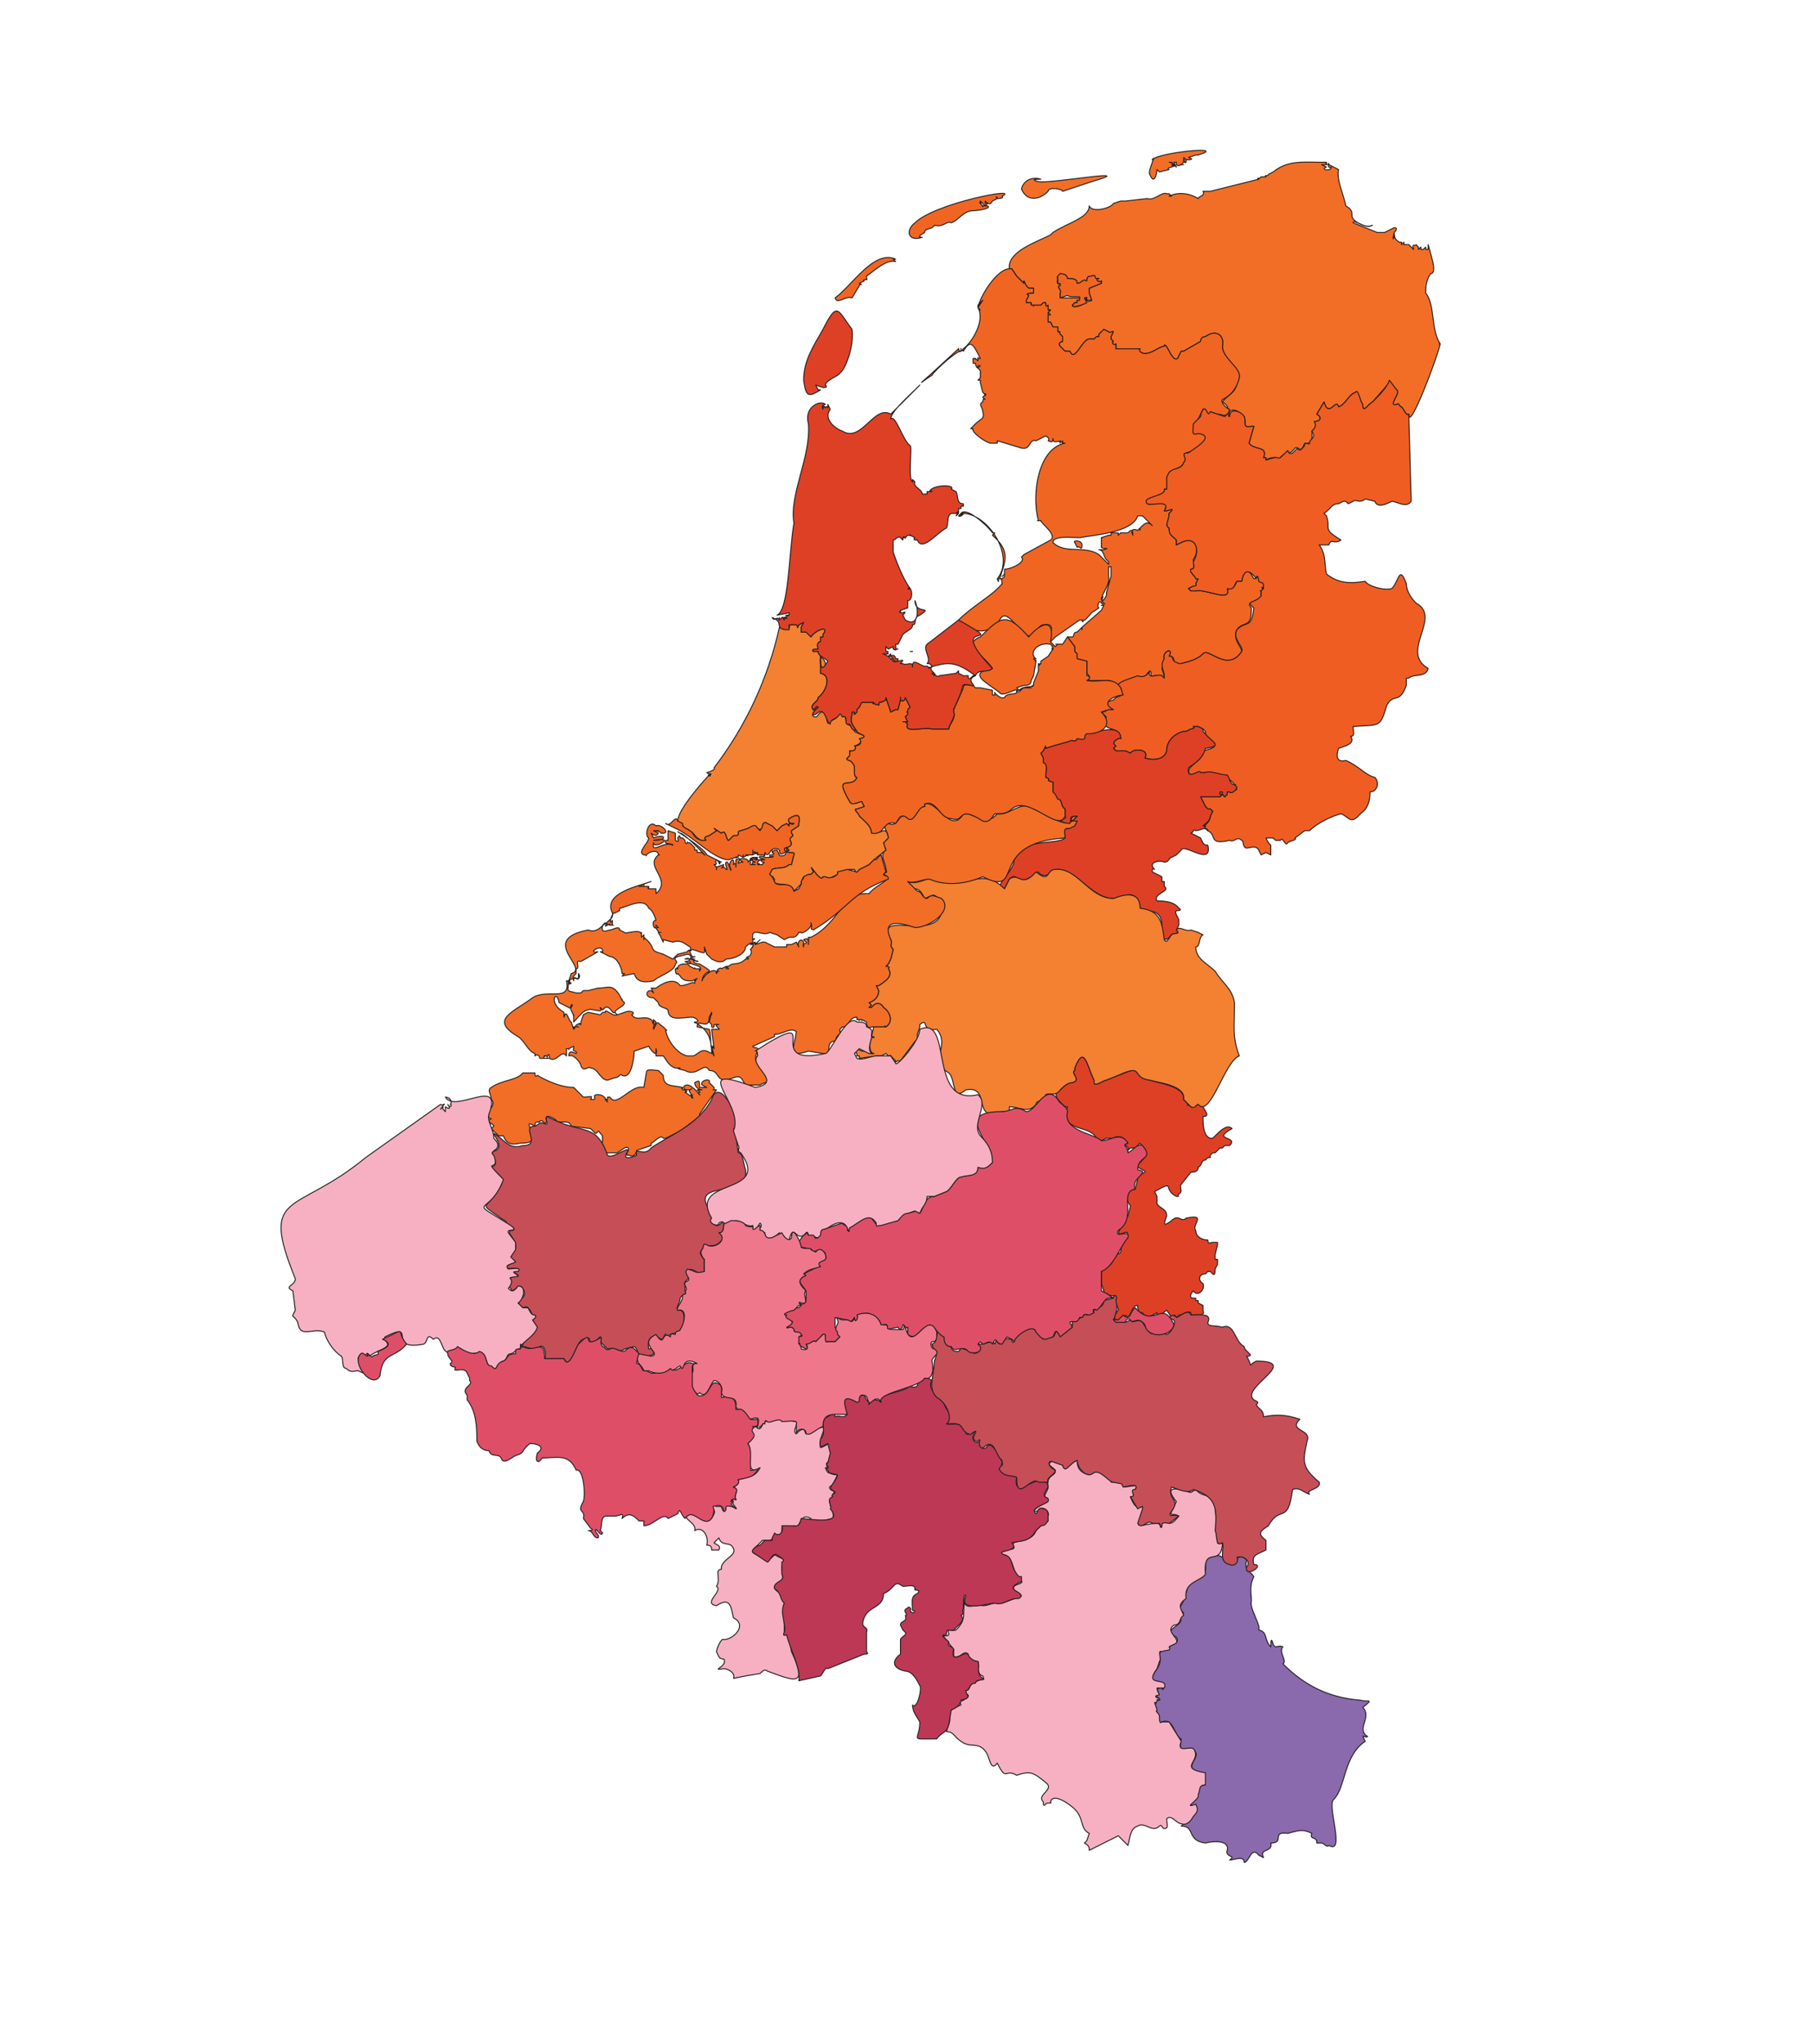 <?xml version="1.0" encoding="UTF-8"?>
<!-- Generated by Pixelmator Pro 3.6.10 -->
<svg width="749" height="844" viewBox="0 0 749 844" xmlns="http://www.w3.org/2000/svg">
    <g id="Landen">
        <g id="NEDERLAND">
            <path id="NL-09" fill="#f26e26" stroke="#231f20" stroke-width="0.4" stroke-linejoin="round" d="M 595 142 C 591 136 593 126 589 121 C 589 119 589 116 591 113 C 594 113 591 105 590 101 L 590 103 L 589 103 L 589 102 L 588 103 L 587 103 L 587 102 L 586 103 L 586 102 L 585 101 C 585 102 583 100 584 103 L 582 101 L 580 101 L 580 100 L 579 101 C 579 100 579 101 579 101 L 579 100 L 578 100 C 577 99 576 99 576 96 C 575 100 576 99 576 96 C 576 96 578 94 576 94 L 572 96 L 569 96 L 559 92 C 559 90 564 95 567 93 C 565 94 563 93 561 92 C 556 89 561 88 556 85 C 555 80 552 74 553 70 L 549 68 C 549 66 548 70 550 69 C 550 71 545 70 548 69 L 546 68 L 548 68 C 549 68 547 67 548 68 L 548 67 L 546 67 C 539 67 532 66 526 71 L 524 72 C 524 73 522 72 523 73 L 522 73 C 522 73 521 73 522 73 L 521 73 L 520 74 C 520 73 520 74 520 74 C 520 73 519 74 520 74 L 508 77 L 500 79 L 497 79 C 498 81 495 81 495 82 C 492 80 487 79 483 81 L 484 81 L 483 80 L 482 80 C 480 79 477 83 474 82 L 465 83 L 463 83 L 460 84 C 459 86 451 88 450 85 C 450 90 441 92 435 96 L 434 97 C 428 100 416 104 417 111 L 418 111 L 420 114 L 423 117 L 423 116 L 424 118 L 425 119 L 427 119 L 427 121 C 427 121 423 121 425 122 L 424 124 L 424 125 L 426 125 L 426 126 L 427 126 C 427 126 427 127 427 126 L 430 126 L 431 125 L 432 125 C 432 126 432 127 433 126 L 433 128 L 434 128 L 433 129 L 434 130 L 433 130 L 433 133 L 434 133 L 435 135 C 435 135 434 135 435 135 L 437 135 L 437 137 C 439 137 437 137 438 138 L 439 139 L 439 141 C 438 141 437 142 438 143 L 440 145 L 442 145 C 444 150 447 140 450 140 L 452 140 L 453 139 L 454 139 L 454 138 L 455 137 L 456 137 L 456 136 L 458 137 C 459 138 461 135 459 139 L 459 140 L 460 141 C 459 141 460 143 461 142 L 461 144 L 471 144 C 470 145 472 146 473 146 C 476 146 479 143 481 143 C 481 141 483 145 483 145 C 484 147 486 150 487 147 L 488 145 L 489 145 L 496 141 C 496 141 496 139 498 139 C 502 136 506 138 505 143 C 505 149 515 153 511 158 C 511 162 506 164 505 166 C 507 167 508 169 507 171 C 508 173 508 171 508 170 C 510 168 513 171 514 172 C 515 174 513 177 517 176 L 518 176 L 516 183 C 518 186 524 184 522 189 L 523 189 L 523 190 C 524 189 529 188 528 190 C 532 185 532 189 535 185 C 537 184 537 188 539 183 L 541 183 L 542 181 L 542 178 C 543 177 545 176 543 174 C 546 174 546 172 544 171 L 547 166 C 549 173 552 164 553 168 C 556 167 557 163 560 162 C 561 161 562 166 563 167 C 563 171 565 167 567 166 L 574 158 L 577 161 C 579 162 573 168 577 167 C 578 166 578 168 579 168 C 580 169 581 172 582 171 C 582 179 594 147 595 142 C 594 142 595 142 595 142 Z M 451 124 C 449 125 449 124 449 123 L 448 123 C 451 125 443 128 443 126 L 444 125 L 445 125 L 445 124 L 446 124 L 446 123 L 438 123 L 438 121 C 439 120 436 118 438 118 L 438 117 C 436 118 437 115 437 115 C 436 114 438 114 438 113 C 440 113 441 114 441 115 C 443 115 445 115 445 117 C 447 117 447 115 449 116 C 449 114 450 114 451 114 C 453 113 452 115 453 115 L 454 115 C 452 115 454 117 455 116 L 455 117 L 450 119 L 450 121 L 451 124 Z M 475 72 C 477 77 478 71 478 70 L 479 71 L 483 70 C 481 69 487 69 484 68 C 486 70 485 67 483 67 L 484 67 L 486 69 L 485 67 C 486 67 485 67 485 67 L 486 67 C 486 68 486 69 488 68 C 488 68 487 68 488 68 L 489 68 L 488 68 L 489 67 L 489 66 C 489 64 489 68 490 67 L 490 66 L 489 65 L 490 66 C 491 66 494 66 491 65 L 494 64 L 495 64 C 508 60 478 63 476 66 C 478 63 474 71 475 72 Z M 422 78 C 424 83 429 83 433 79 C 433 77 439 78 439 79 L 451 75 C 472 69 434 76 429 75 C 425 74 429 74 430 74 C 427 73 423 74 422 78 Z"/>
            <path id="NL-08" fill="#f16522" stroke="#231f20" stroke-width="0.4" stroke-linejoin="round" d="M 381 98 C 378 98 382 96 382 96 C 382 94 385 95 386 93 C 390 94 391 91 393 92 C 396 91 398 87 402 87 C 404 87 410 86 408 85 L 406 85 C 406 86 406 85 406 85 C 407 85 405 85 406 85 L 405 84 C 406 84 404 83 405 84 L 405 83 L 406 84 L 407 85 L 408 84 L 407 84 L 407 83 C 408 84 409 85 410 83 C 409 82 409 82 410 83 L 412 82 C 411 82 411 82 412 82 C 412 81 411 81 412 82 C 412 82 415 82 414 81 C 422 77 386 84 378 92 C 374 95 375 100 381 98 Z M 522 242 C 523 240 520 241 520 239 C 520 237 519 239 518 239 C 516 235 514 234 513 240 L 511 240 C 510 242 510 243 507 243 C 509 249 498 243 494 244 L 492 244 L 491 243 L 493 242 C 493 242 495 242 494 241 L 495 239 L 494 239 C 494 238 491 236 492 235 C 494 235 493 233 493 231 C 496 227 494 221 488 224 L 486 225 L 486 223 C 484 221 483 221 483 218 C 481 217 483 215 483 212 C 486 209 483 211 481 211 C 484 205 476 209 474 208 C 472 205 482 205 481 202 L 482 202 L 482 201 C 483 200 481 197 483 196 C 484 193 488 194 489 191 C 491 189 488 188 490 187 C 495 186 504 178 493 179 L 494 175 L 497 169 C 498 168 499 173 500 170 L 503 171 C 505 171 507 173 508 169 C 507 169 504 166 505 165 C 509 163 511 160 512 156 C 513 152 505 148 505 143 C 506 138 502 136 498 139 C 496 139 496 141 496 141 L 489 145 L 488 145 L 487 147 C 486 150 484 147 483 145 C 483 145 481 141 481 143 C 479 143 476 146 473 146 C 472 146 470 145 471 144 L 461 144 L 461 142 C 460 143 459 141 460 141 L 459 140 L 459 139 C 461 135 459 138 458 137 L 456 136 L 455 137 L 454 138 L 454 139 L 453 139 L 452 140 L 450 140 C 447 140 444 150 442 145 L 440 145 L 438 143 C 437 142 438 141 439 141 L 439 139 L 438 138 C 437 137 439 137 437 137 L 437 135 L 435 135 L 434 133 L 433 133 L 433 129 L 434 128 L 433 128 L 433 126 C 432 127 432 126 432 125 L 431 125 L 430 126 L 427 126 C 427 127 427 126 427 126 L 426 126 L 426 125 L 424 125 L 424 124 L 425 122 C 423 121 426 121 427 121 L 427 119 L 425 119 L 424 118 L 423 116 L 423 117 L 420 114 L 418 111 L 417 111 C 412 111 405 122 404 127 L 406 124 L 404 126 L 404 127 L 405 128 L 404 127 C 407 132 402 141 398 144 L 397 145 C 397 144 397 143 397 145 C 396 146 396 143 396 144 L 384 155 C 377 161 383 156 385 155 C 386 153 397 143 398 145 C 401 140 402 142 405 148 L 404 148 C 404 147 404 148 404 148 L 404 149 L 403 148 C 403 148 403 149 403 148 L 402 148 L 402 150 L 403 150 C 403 151 404 153 404 151 L 405 151 L 404 152 L 405 153 L 405 156 L 404 157 L 405 157 L 405 158 L 406 162 L 407 163 C 407 163 407 164 407 163 C 408 163 406 162 407 163 L 406 164 L 407 165 C 406 164 406 166 406 166 C 404 167 406 168 406 170 C 407 173 405 173 403 175 L 401 177 L 402 177 C 401 178 406 182 409 183 L 412 183 L 412 182 L 422 185 C 426 186 425 181 428 182 L 432 180 C 432 180 434 181 433 182 C 435 183 435 182 435 181 C 435 184 438 181 438 183 L 438 182 L 439 183 L 439 182 L 439 183 L 440 183 C 429 185 426 204 429 215 C 428 215 429 215 429 215 L 430 215 C 430 216 437 221 434 223 L 423 229 L 422 230 C 424 232 418 235 415 235 L 415 237 L 414 238 L 415 237 L 415 238 L 414 239 L 413 239 C 415 232 418 228 410 221 L 411 220 L 410 220 C 408 217 399 209 397 212 L 396 213 C 397 214 399 211 398 212 L 396 213 L 397 212 C 407 211 420 229 412 239 C 413 242 412 238 413 239 C 414 238 414 242 414 241 C 410 246 402 250 396 256 C 401 261 408 263 413 256 C 416 250 421 262 426 263 C 428 262 429 258 431 258 C 437 257 433 262 434 265 L 436 263 L 446 256 L 447 256 C 447 257 448 257 447 256 C 448 257 450 254 451 253 L 454 251 C 453 251 454 247 455 249 L 456 250 L 455 250 L 456 250 L 455 252 L 447 259 L 447 260 L 447 259 L 446 260 L 445 261 C 443 261 444 263 443 263 L 441 263 L 444 267 L 444 269 L 445 270 L 445 272 L 449 273 L 449 278 C 450 279 451 280 449 281 L 458 281 C 461 281 461 285 464 282 C 467 279 473 281 474 278 C 477 275 474 281 477 279 L 480 279 L 481 280 L 481 279 L 480 276 L 481 272 C 480 269 485 267 483 271 C 485 271 485 272 485 274 L 488 274 C 492 273 495 272 497 270 C 499 267 507 278 513 269 C 513 267 509 264 511 260 C 514 256 517 260 517 251 C 514 248 520 249 521 246 L 521 244 C 520 244 521 244 521 244 L 522 243 C 521 243 521 242 522 243 L 522 242 Z M 454 229 C 448 225 440 229 435 224 C 435 221 443 222 446 222 C 451 221 468 220 470 213 L 472 213 L 474 215 L 476 217 C 474 215 473 216 471 218 L 471 219 C 471 218 471 219 471 219 L 471 218 L 470 219 C 468 218 467 219 468 221 C 468 218 467 219 466 220 L 463 220 L 462 221 C 462 221 462 220 462 221 L 462 220 L 459 220 L 459 221 L 458 221 L 455 222 C 456 222 455 222 455 222 L 455 226 C 456 227 459 226 456 227 L 454 227 C 456 227 456 230 457 231 L 458 232 L 458 233 L 454 229 Z M 459 238 L 457 245 C 458 245 455 250 455 247 C 457 245 454 248 456 249 C 456 249 457 250 456 249 C 453 247 459 242 458 238 L 458 234 C 458 234 459 234 458 234 L 459 234 L 459 238 Z M 437 114 L 437 115 C 437 116 437 118 438 117 L 438 118 C 436 118 439 120 438 121 L 438 123 L 441 122 C 442 123 447 122 446 123 L 446 124 L 445 124 L 445 125 L 444 125 C 441 128 447 126 449 125 L 448 123 C 449 123 449 122 449 124 L 451 124 L 450 121 L 450 119 L 455 117 L 455 116 C 454 117 452 115 454 115 L 453 115 C 452 115 453 113 451 114 C 450 114 449 114 449 116 C 447 115 447 117 445 117 C 445 115 443 115 441 115 C 441 114 440 113 438 113 L 437 114 Z M 447 225 C 447 223 443 223 444 224 L 445 226 C 446 225 447 228 447 225 Z M 370 107 C 361 103 352 118 345 123 C 346 126 349 122 352 123 L 355 118 C 355 117 357 118 355 117 L 357 116 C 356 115 359 116 358 115 L 358 114 C 361 112 366 107 370 108 L 369 107 L 370 107 Z"/>
            <path id="NL-07" fill="#f05d22" stroke="#231f20" stroke-width="0.4" stroke-linejoin="round" d="M 590 276 C 578 269 596 255 585 249 C 583 247 581 244 581 241 C 578 233 578 240 575 243 C 572 244 565 242 564 240 C 558 241 553 241 548 237 C 547 233 548 229 545 225 L 549 225 C 550 222 551 225 554 223 C 546 218 550 219 548 213 L 547 212 C 550 210 550 208 553 208 L 555 207 L 556 207 L 557 208 L 559 207 C 560 206 562 208 564 206 L 568 207 C 569 210 573 208 575 207 C 577 207 581 210 583 207 L 582 171 C 581 172 580 169 579 168 C 578 168 578 166 577 167 C 573 168 579 162 577 161 L 574 157 C 573 160 570 163 567 166 C 565 167 563 171 563 167 C 562 166 561 160 560 162 C 557 163 556 167 553 168 C 552 164 549 173 547 166 L 544 171 C 546 172 546 174 543 174 C 544 176 543 177 542 178 C 544 181 541 181 541 183 C 541 184 539 182 539 184 C 538 185 537 187 536 185 C 535 186 533 189 532 186 C 526 192 531 187 523 190 L 523 189 L 522 189 C 524 184 518 186 516 183 L 518 176 L 517 176 C 513 177 515 174 514 172 C 513 170 508 168 508 172 C 507 172 508 170 507 171 L 506 172 L 503 171 L 500 170 C 499 172 499 170 498 169 C 497 168 496 171 496 172 L 493 175 C 493 178 492 180 495 179 C 503 180 492 186 491 187 C 487 187 491 189 489 191 C 488 194 485 193 483 195 L 482 197 L 482 202 L 481 202 C 482 205 471 205 474 208 C 476 209 484 206 481 211 C 483 211 486 209 483 212 C 483 215 481 217 483 218 C 483 221 484 221 486 223 L 486 225 L 488 224 C 494 221 496 227 493 232 C 493 233 494 235 492 235 C 491 236 494 238 494 239 L 495 239 L 494 241 C 495 242 493 242 493 242 L 491 243 L 492 244 L 494 244 C 498 243 509 249 507 243 C 510 244 510 241 511 240 L 513 240 C 514 234 517 236 519 239 C 519 237 520 238 520 240 C 521 241 522 240 522 242 C 522 242 522 243 522 242 L 522 243 L 521 244 L 521 246 C 519 249 514 248 518 251 C 517 260 515 256 511 260 C 509 264 514 267 513 269 C 507 278 499 267 497 270 C 495 272 492 273 488 274 L 487 274 L 485 273 L 484 271 L 483 271 C 485 267 480 269 481 272 C 479 275 481 277 481 279 L 481 280 L 480 279 C 478 278 474 281 475 277 C 474 279 472 280 470 279 C 468 280 459 282 463 284 C 464 287 464 287 461 288 L 460 289 L 457 290 C 456 292 460 293 459 293 C 457 292 458 294 455 294 L 457 296 C 454 303 463 299 463 305 C 464 304 458 306 461 308 L 460 309 L 461 310 L 465 310 L 467 311 C 468 309 475 309 473 313 C 476 314 481 314 482 310 C 482 306 485 303 489 302 L 490 302 L 492 301 C 492 301 494 301 493 300 L 495 300 L 497 301 L 498 302 L 498 303 C 500 307 506 308 497 310 C 498 314 488 317 492 320 C 497 318 502 319 507 321 C 509 323 510 323 511 326 C 510 326 509 328 508 327 L 507 327 L 507 328 L 506 329 L 505 328 L 505 327 C 504 327 505 327 505 327 L 504 327 L 504 328 L 505 328 L 504 329 L 496 329 L 498 333 L 499 334 L 500 334 L 501 335 L 500 337 C 500 339 498 341 497 341 L 498 341 C 497 342 498 342 499 343 C 503 345 499 349 508 347 C 510 348 511 345 513 347 C 514 347 513 351 516 350 C 517 350 519 349 520 351 L 521 353 L 523 352 L 525 353 L 525 349 L 524 348 L 523 346 L 526 346 L 527 347 L 529 347 C 530 345 531 350 532 348 C 533 347 536 347 535 346 L 539 343 L 541 343 C 544 340 550 337 554 336 C 557 337 558 341 562 336 C 565 334 566 331 566 327 C 569 327 570 323 568 321 C 564 320 561 316 556 314 C 552 315 552 312 553 309 C 556 308 560 307 558 304 C 560 304 559 302 559 300 C 570 299 570 301 573 291 C 576 286 578 291 581 283 L 581 280 L 582 280 C 584 278 589 280 590 276 Z M 507 171 Z"/>
            <path id="NL-06" fill="#de4026" stroke="#231f20" stroke-width="0.4" stroke-linejoin="round" d="M 511 325 L 510 324 C 510 324 511 324 510 324 C 508 324 508 321 507 320 C 504 320 500 318 498 319 L 496 319 C 496 317 490 323 491 317 C 494 315 497 313 498 309 C 506 308 500 306 498 303 L 497 302 L 497 301 L 495 300 L 493 300 C 494 301 492 301 492 301 L 490 302 L 489 302 C 485 303 482 306 482 310 C 481 314 476 314 473 313 C 475 309 468 309 467 311 L 465 310 L 461 310 L 460 309 L 461 308 C 458 306 464 304 463 305 C 463 298 452 303 448 303 C 449 305 446 305 445 305 C 444 307 443 305 442 306 L 435 308 L 432 309 L 432 308 L 431 310 L 430 311 L 431 313 L 431 315 C 433 316 432 319 432 321 C 435 322 431 322 435 323 L 435 327 L 436 329 L 437 330 C 439 330 438 333 440 334 L 440 337 C 441 338 439 338 438 339 C 439 339 441 341 442 340 C 443 338 441 337 445 337 L 444 338 L 443 339 C 442 339 443 340 443 339 L 444 339 L 444 341 L 442 341 C 443 342 442 341 442 341 L 442 342 C 439 342 440 343 440 346 C 437 349 420 346 419 355 C 419 360 409 367 415 367 L 417 363 C 421 359 419 368 429 360 C 430 362 433 362 434 360 L 437 359 C 447 360 453 375 465 370 C 469 368 470 372 471 375 C 475 377 479 375 480 381 C 480 385 480 391 484 386 C 485 385 488 386 486 384 L 487 382 L 487 380 C 487 379 485 377 486 376 C 489 376 487 375 487 375 C 485 372 480 372 478 372 C 476 369 484 368 481 366 L 481 364 L 480 364 L 480 362 L 476 360 C 476 358 477 359 477 359 C 474 356 479 355 481 356 C 483 356 483 354 484 354 L 486 353 L 488 351 C 489 348 501 358 499 349 C 497 349 497 348 496 346 L 492 344 C 493 344 493 342 494 343 C 496 343 498 341 499 343 C 499 342 497 342 498 341 L 497 341 C 498 340 500 339 500 337 L 501 335 L 500 334 L 499 334 L 498 333 L 496 329 L 504 329 L 505 328 L 504 328 L 504 327 L 505 327 C 505 327 504 327 505 327 L 505 328 L 506 329 L 507 328 L 507 327 L 508 327 C 509 328 511 326 511 325 Z M 509 466 C 507 464 504 467 502 469 L 501 470 L 500 470 C 497 469 497 464 497 461 C 500 461 498 459 497 457 C 494 456 496 455 493 457 L 492 457 L 491 456 C 490 457 491 456 491 456 L 489 454 C 490 448 476 447 472 445 C 469 440 468 442 462 444 L 457 446 C 456 446 452 449 452 447 L 452 446 C 449 440 448 431 444 441 L 444 442 C 442 443 447 446 443 447 C 441 447 439 449 438 450 C 434 452 438 455 440 457 L 441 457 C 438 468 450 464 453 470 L 455 471 L 457 470 L 460 470 C 461 469 464 469 465 471 L 466 472 C 463 473 467 473 466 475 C 466 475 466 476 466 475 L 467 474 L 469 474 C 470 475 470 472 471 472 C 474 477 475 476 470 481 L 470 482 C 479 486 465 483 470 487 L 469 491 C 468 492 466 489 466 492 C 465 496 466 496 467 498 L 466 502 L 463 507 C 459 514 471 503 463 514 C 464 520 460 516 460 520 C 459 523 457 523 455 525 L 455 530 L 456 533 C 456 532 456 533 456 533 L 456 534 L 459 535 L 460 535 L 461 536 C 460 538 462 539 462 541 C 461 542 459 545 462 545 L 464 544 L 465 543 C 467 546 467 539 470 539 C 470 542 471 542 472 542 C 474 545 476 543 478 542 L 478 544 L 482 541 L 484 544 L 485 543 C 486 543 486 545 487 543 C 489 543 490 541 492 542 L 492 543 L 496 543 C 498 542 497 542 497 541 L 497 539 L 495 538 L 495 537 L 494 537 L 494 536 L 493 536 C 491 536 492 534 493 533 C 495 536 498 532 497 530 C 495 529 495 526 498 526 L 499 525 L 500 525 L 501 526 C 502 527 502 525 502 524 L 503 522 L 503 520 L 502 520 L 502 518 L 503 514 L 503 513 L 501 513 C 500 513 499 514 499 512 C 497 512 494 511 494 508 C 492 506 499 501 490 503 C 488 505 487 501 484 504 C 480 507 481 505 482 502 C 482 499 479 499 478 497 L 478 494 L 477 492 C 486 487 480 491 486 494 C 488 494 486 494 487 493 C 489 492 487 490 488 489 L 492 484 C 493 484 495 484 495 482 C 497 481 496 479 498 479 L 499 478 L 500 478 L 500 477 L 501 476 L 502 476 L 503 475 L 504 474 L 505 474 L 506 473 L 508 473 C 512 469 500 471 509 466 Z M 469 474 Z"/>
            <path id="NL-05" fill="#f48032" stroke="#231f20" stroke-width="0.4" stroke-linejoin="round" d="M 512 436 C 509 428 510 424 510 415 L 510 414 C 509 408 505 406 502 401 C 499 398 494 396 494 391 C 496 391 495 387 497 386 L 495 385 L 492 384 C 490 385 487 382 486 384 C 488 386 485 385 484 386 C 483 387 482 390 481 388 C 480 380 479 376 471 375 C 471 368 465 369 460 371 C 450 371 445 358 436 359 C 432 359 434 365 428 360 C 422 367 421 360 417 363 L 415 367 C 407 359 402 365 390 364 C 388 365 386 362 383 363 C 380 364 378 365 375 364 C 376 365 376 367 378 367 C 380 367 381 369 382 371 C 387 369 385 369 389 372 C 392 392 360 374 368 388 C 369 390 367 390 369 392 L 368 396 L 367 398 L 366 399 C 366 399 368 399 367 400 C 369 403 366 405 363 407 L 362 407 L 363 409 C 363 411 362 413 359 414 L 360 415 L 359 416 L 360 416 L 361 415 C 362 414 364 414 365 416 C 368 418 369 422 366 424 C 365 423 366 424 366 424 L 361 424 L 360 428 C 362 428 361 429 360 428 L 360 429 C 359 430 359 435 361 435 C 361 434 361 434 361 435 L 360 435 L 359 434 L 356 434 L 354 433 L 353 433 L 353 434 L 354 435 L 354 436 L 355 436 L 355 437 L 362 436 L 364 436 L 366 435 L 367 436 L 368 436 C 368 435 368 437 368 436 L 369 437 L 370 438 L 369 439 L 371 438 L 372 438 L 378 430 L 379 429 L 379 427 L 380 424 L 380 423 C 384 420 380 426 387 425 C 393 432 383 438 392 443 C 395 446 393 455 399 450 C 410 448 401 464 414 459 L 417 459 L 417 457 C 421 457 425 460 428 456 C 428 454 432 455 432 452 C 434 451 436 453 438 450 C 439 449 441 447 443 447 C 447 446 442 443 444 442 L 444 441 C 448 431 449 440 452 446 L 452 447 C 452 449 456 446 457 446 L 462 444 C 473 439 467 445 475 446 C 478 447 490 448 489 454 L 491 456 C 491 456 490 457 491 456 L 492 457 C 494 458 494 456 495 456 C 500 462 506 438 512 436 Z M 366 424 Z"/>
            <path id="NL-04" fill="#f26e26" stroke="#231f20" stroke-width="0.4" stroke-linejoin="round" d="M 445 339 L 443 339 C 443 338 442 340 443 339 L 444 338 L 445 337 C 442 337 443 338 442 340 C 437 340 432 336 427 334 C 422 330 417 337 412 336 C 407 342 402 335 398 336 C 393 345 387 330 382 332 L 382 333 C 378 333 378 341 374 337 C 371 336 371 342 367 340 C 363 341 369 345 366 347 C 364 348 366 350 366 351 C 363 353 366 356 366 359 C 367 361 365 360 365 361 C 370 363 362 365 359 369 C 348 368 347 381 335 387 L 334 387 L 334 390 C 334 388 334 387 332 388 L 333 389 C 334 390 331 389 332 391 L 332 389 C 331 387 329 389 330 391 L 329 389 L 327 390 L 325 390 L 325 391 L 320 391 L 316 389 C 315 389 316 389 316 389 L 315 389 L 312 390 L 314 388 C 313 389 311 391 312 389 C 312 390 311 389 312 389 L 310 390 C 311 389 311 390 310 390 L 311 390 C 312 390 309 393 311 391 L 310 392 C 311 393 310 395 309 395 C 307 396 310 395 309 396 L 308 396 C 305 399 303 397 301 399 L 300 399 L 301 400 L 300 400 L 300 399 L 298 400 C 298 399 295 401 297 401 C 295 401 297 401 296 402 C 296 399 291 402 290 405 C 291 399 297 403 289 398 C 286 398 286 396 288 397 C 290 397 283 396 287 396 L 286 396 C 285 395 289 395 286 395 C 285 394 285 391 284 393 L 280 394 L 278 396 L 274 394 C 267 392 272 392 266 387 L 266 388 L 266 386 L 265 387 L 265 385 L 265 386 C 265 383 258 386 258 385 L 256 384 C 256 382 253 384 252 384 C 251 384 248 386 249 382 L 250 381 C 251 382 249 383 251 382 C 250 379 248 386 243 384 C 222 388 244 400 236 402 L 235 405 L 234 405 C 236 414 226 408 220 412 C 212 418 202 421 214 428 C 217 430 218 434 221 435 L 221 436 C 222 435 223 436 223 437 L 227 437 L 226 437 C 225 437 224 437 225 436 C 225 435 225 437 225 436 L 226 436 L 226 437 C 226 436 227 434 227 437 C 230 439 232 433 234 436 L 234 433 L 235 433 C 235 433 235 434 235 433 L 237 432 L 237 433 C 236 434 239 434 238 435 C 236 434 235 434 235 436 C 237 435 240 439 240 440 C 241 443 243 440 244 441 C 247 441 248 446 251 446 L 254 445 C 256 445 256 443 257 444 C 261 446 262 436 262 434 L 268 432 C 269 434 272 437 271 433 L 271 436 L 274 436 C 275 437 276 440 279 441 L 281 441 C 278 441 283 442 283 442 C 288 445 291 438 293 442 C 298 442 295 448 303 445 C 308 443 306 449 310 448 L 314 448 C 315 447 318 447 317 446 C 316 440 310 440 313 434 C 314 432 311 433 311 432 L 320 428 L 320 427 L 321 427 C 323 427 327 424 329 426 C 328 433 325 437 334 434 L 340 435 C 344 436 341 431 344 430 C 346 430 345 428 346 428 C 346 427 348 427 347 426 L 347 425 L 348 424 L 349 424 C 351 423 351 420 354 420 L 354 421 L 355 421 C 355 421 355 422 355 421 L 356 421 C 356 421 356 422 356 421 L 358 422 L 358 423 C 359 425 359 424 361 424 L 366 424 C 366 424 365 423 366 424 C 369 422 368 418 365 416 C 364 414 362 414 361 415 L 360 416 L 359 416 L 360 415 L 359 414 C 362 413 363 411 363 409 L 362 407 L 363 407 C 366 405 369 403 367 400 C 368 399 366 399 366 399 L 367 398 L 368 396 L 369 392 C 367 390 369 390 368 388 C 364 379 372 381 378 383 C 384 383 394 376 389 371 C 386 370 385 369 383 371 C 381 371 381 368 379 368 L 375 364 C 378 365 381 363 384 363 C 391 366 399 365 406 362 C 424 371 407 348 440 346 C 440 343 439 342 442 342 L 444 341 L 445 339 Z M 255 419 C 253 420 250 416 250 418 L 249 418 L 248 419 L 243 418 L 241 419 L 240 422 L 240 423 C 239 422 239 423 240 423 C 239 422 237 424 238 424 L 237 424 L 239 424 L 237 424 C 238 425 237 425 237 424 L 237 425 L 236 422 C 235 422 234 416 233 420 L 233 418 C 226 414 230 408 231 414 L 235 416 C 236 417 237 414 236 415 C 235 417 237 418 237 420 L 237 419 L 237 422 C 239 420 241 417 243 417 C 244 416 250 419 248 416 C 248 416 248 417 248 416 L 249 417 C 248 416 249 417 249 417 L 250 416 C 252 415 253 419 254 418 L 255 419 Z M 294 435 L 292 434 C 289 433 288 436 286 436 L 284 436 C 279 435 275 428 275 425 C 275 425 276 426 275 425 L 274 424 C 271 422 272 421 270 425 L 270 424 L 271 422 L 270 421 L 270 423 L 270 422 C 269 422 270 423 270 422 L 269 421 C 266 419 263 422 261 419 C 263 418 260 417 258 418 L 255 419 C 252 417 258 416 258 414 L 257 413 C 257 413 257 412 257 413 L 256 411 C 253 406 251 408 247 408 C 247 408 248 408 247 408 L 243 409 L 241 409 L 240 410 L 238 410 C 238 410 239 410 238 410 C 235 409 234 410 235 406 C 237 406 234 407 235 405 L 235 406 L 236 406 C 234 405 237 403 237 405 C 237 404 237 403 238 404 C 239 405 240 403 239 402 L 239 404 C 238 404 236 404 237 403 L 238 402 L 238 400 C 240 400 237 396 240 397 L 247 393 C 242 394 249 389 249 393 L 248 393 L 252 395 C 255 395 257 400 257 402 L 258 402 L 257 403 L 262 402 C 263 405 265 406 270 405 C 272 403 279 401 279 398 C 281 397 277 396 280 395 L 284 394 C 285 394 286 395 285 396 L 286 396 L 283 396 C 285 395 286 397 283 397 L 285 398 L 285 397 C 285 399 291 398 289 401 L 289 400 L 287 400 C 287 400 287 399 287 400 L 285 399 L 284 398 C 282 398 280 398 280 400 C 280 399 279 400 280 400 L 279 400 C 279 400 279 403 280 402 L 281 403 C 282 405 284 405 286 405 L 288 404 L 287 405 C 287 405 288 405 287 405 L 287 406 C 286 405 284 407 281 407 C 279 404 275 405 271 408 L 269 408 L 270 410 C 268 407 265 412 270 412 L 272 414 C 272 416 275 416 276 417 C 276 422 282 420 286 420 C 287 420 290 422 287 422 C 289 423 286 422 287 422 C 292 425 294 428 294 435 Z M 295 433 C 294 431 295 432 295 433 L 294 432 L 295 436 C 293 433 294 427 293 425 L 288 424 C 288 420 293 426 293 420 L 294 418 L 294 419 L 294 418 L 293 422 L 294 423 L 294 424 C 294 423 294 424 294 424 C 294 424 295 425 295 423 L 295 424 L 295 423 C 295 423 295 424 295 423 C 295 423 295 424 295 423 L 297 423 C 294 423 298 425 297 425 L 294 425 L 295 433 Z M 296 450 L 295 450 C 296 450 295 450 295 450 L 295 449 L 295 450 C 295 450 294 450 295 450 L 295 449 L 293 447 C 294 445 289 446 290 448 L 292 449 L 289 449 C 289 446 289 446 287 447 C 287 449 289 450 290 450 L 288 450 C 291 452 287 450 289 452 C 290 453 286 448 284 448 C 282 448 282 450 284 450 L 285 450 C 287 449 284 450 285 451 C 286 452 285 453 286 452 L 286 453 C 287 454 285 453 286 453 L 283 451 C 284 451 284 450 283 451 C 284 450 283 450 282 450 L 282 449 C 282 449 281 450 282 449 C 278 448 274 449 274 444 L 273 443 L 272 442 C 270 442 267 441 267 443 L 266 449 C 262 448 258 453 255 454 C 253 455 252 453 252 453 L 251 453 L 251 454 L 251 453 L 251 454 L 250 454 L 251 455 C 250 453 249 452 247 452 C 244 452 247 454 245 454 L 244 454 C 245 452 244 453 241 453 L 237 449 C 230 449 222 444 222 444 C 221 445 221 444 221 443 L 216 443 C 214 446 207 446 203 449 C 201 450 203 452 203 454 C 206 457 198 460 203 462 C 200 463 204 464 204 465 L 203 466 L 204 467 L 206 469 L 208 469 C 209 472 211 473 215 472 C 220 472 221 471 219 466 C 218 463 219 464 221 465 C 221 462 223 464 223 463 C 224 462 225 464 225 464 L 226 463 C 224 459 230 462 230 463 C 232 464 235 462 236 465 L 244 466 L 246 468 C 247 468 247 466 248 468 C 250 469 248 473 249 475 L 250 476 L 255 476 L 258 474 C 260 473 260 475 259 476 L 259 477 L 260 477 C 262 478 263 476 263 475 L 269 473 L 269 472 C 270 472 273 468 274 470 L 275 470 L 281 467 L 289 461 L 289 460 L 296 450 Z M 209 447 Z"/>
            <path id="NL-03" fill="#f16522" stroke="#231f20" stroke-width="0.4" stroke-linejoin="round" d="M 435 258 Z M 464 287 L 463 284 C 460 279 454 282 449 281 C 451 280 450 279 449 279 L 449 273 L 445 272 L 445 270 L 444 269 L 444 267 L 441 263 L 439 266 L 437 266 C 437 266 435 266 437 266 L 436 267 L 434 265 C 436 255 430 257 425 263 C 416 253 414 254 405 263 C 397 266 407 271 410 276 C 399 278 408 282 413 286 C 414 288 420 284 420 285 C 420 285 421 285 420 285 L 420 286 C 420 286 420 285 420 286 C 419 287 416 286 415 288 C 413 289 410 285 411 286 L 411 287 L 410 287 L 410 285 C 410 286 410 286 410 285 L 405 284 L 403 284 L 402 283 C 400 283 398 282 398 284 L 394 293 C 394 292 394 293 394 293 L 394 294 C 395 297 392 299 392 301 L 385 301 C 382 300 373 303 375 299 L 374 298 L 375 298 L 374 296 L 375 295 L 375 294 C 375 294 374 294 375 294 L 375 293 L 376 292 L 375 290 L 374 288 C 374 289 373 290 372 289 C 372 287 372 288 372 289 L 371 293 L 370 293 L 368 294 L 366 288 L 366 289 L 364 290 C 363 289 363 292 363 291 L 362 291 C 361 290 360 291 361 290 L 356 290 L 355 292 L 354 293 L 354 294 L 353 295 L 353 294 L 352 294 L 352 295 C 351 298 352 299 354 302 C 354 303 360 304 355 305 C 357 308 353 308 353 308 C 354 309 353 310 352 310 L 351 310 L 351 312 L 350 313 C 349 314 352 314 352 315 C 354 316 352 321 354 321 C 352 326 344 319 351 331 C 352 333 355 331 356 331 L 357 333 L 354 334 C 352 334 355 336 355 337 C 357 339 360 341 360 344 C 365 346 365 338 370 340 C 371 339 372 335 375 338 C 378 340 379 333 382 333 L 382 332 C 387 330 388 338 393 338 C 399 340 395 332 406 339 C 409 340 410 337 411 336 C 414 336 416 336 418 334 C 425 328 437 344 440 337 L 440 334 C 438 333 439 330 437 330 L 436 328 L 435 327 L 435 323 C 431 322 435 322 432 321 C 432 319 433 315 431 315 L 431 313 L 430 311 L 431 310 L 432 308 L 432 309 L 435 308 L 442 306 C 443 305 444 307 445 305 C 450 306 447 304 449 303 C 456 303 460 299 455 294 L 458 293 L 460 293 C 454 290 461 287 464 287 Z M 420 284 L 423 283 C 424 283 426 283 426 281 L 427 279 L 428 273 C 428 273 428 272 428 273 L 427 272 C 428 272 427 272 427 272 L 428 272 C 425 270 428 265 434 266 L 435 267 C 434 267 435 267 435 267 L 435 268 C 436 268 436 268 435 268 C 435 269 434 267 435 268 L 433 271 L 430 273 L 430 274 C 429 274 429 275 430 274 L 429 275 L 429 274 L 429 277 L 427 282 L 427 283 C 427 283 426 284 427 283 C 426 283 427 283 427 283 C 426 284 423 283 421 285 L 423 284 L 426 284 L 423 284 C 422 284 421 287 420 285 L 421 285 L 420 284 Z M 319 351 L 319 352 L 319 351 Z M 367 363 C 367 361 365 362 365 361 L 366 360 L 364 353 C 362 354 363 355 361 355 L 359 357 L 355 359 L 354 360 L 350 359 L 347 359 L 346 360 C 346 362 343 363 341 362 L 340 362 C 339 365 333 354 336 360 L 335 361 L 333 361 C 332 361 332 364 331 363 L 331 365 L 330 367 L 328 368 C 327 363 321 367 320 364 L 319 362 C 319 362 320 362 319 362 L 318 361 L 319 359 C 321 358 324 359 326 357 L 327 357 L 328 353 C 329 351 324 353 326 351 L 325 350 L 325 352 C 322 349 327 351 327 348 C 325 345 329 346 327 344 L 327 343 L 330 341 L 330 340 C 331 336 329 336 326 338 C 325 339 327 341 328 340 L 326 340 L 326 341 L 325 340 L 323 341 L 322 342 L 321 343 L 319 341 L 317 340 C 316 339 315 340 315 341 L 314 343 L 313 342 C 312 339 311 341 309 342 L 306 343 C 304 343 306 345 304 345 L 303 345 L 301 347 C 300 347 300 342 298 344 L 295 342 L 296 343 L 293 345 C 289 346 293 347 291 347 L 290 347 C 286 346 287 344 285 343 L 282 341 C 283 339 281 339 280 339 C 279 336 277 342 275 340 L 279 342 C 286 345 295 355 301 355 L 304 354 C 304 355 305 353 304 354 L 305 354 L 305 353 L 307 354 L 307 353 L 307 354 L 309 353 L 308 353 L 309 353 C 309 354 309 353 309 353 L 311 353 L 311 351 C 311 352 311 352 311 351 C 311 353 312 351 312 352 C 310 354 312 352 313 352 C 311 353 313 352 313 353 L 313 352 L 313 353 L 316 353 C 315 353 316 354 316 353 L 316 352 C 317 354 318 352 318 352 C 319 350 321 350 322 351 C 322 353 323 353 324 352 C 326 353 322 354 322 353 L 321 351 L 320 351 L 319 352 C 321 353 318 353 318 353 L 318 354 C 320 353 320 354 318 354 L 316 354 C 314 353 312 354 316 355 C 314 354 314 355 316 355 L 314 355 L 315 356 C 317 356 314 357 315 357 L 313 357 C 314 357 314 356 313 357 L 313 356 L 314 355 L 312 355 C 315 354 310 355 313 354 C 312 354 313 354 313 354 L 311 354 L 312 355 L 311 354 C 309 355 311 354 311 355 C 309 354 310 355 311 355 L 310 355 L 312 356 L 311 356 C 310 357 312 357 312 357 L 310 357 L 310 355 L 309 356 C 310 354 303 354 307 356 L 306 356 C 303 358 308 353 304 355 L 304 358 C 304 357 304 356 303 357 C 304 353 300 356 302 359 C 302 361 301 355 300 356 C 299 357 302 361 299 358 C 297 359 299 358 299 357 L 296 358 C 296 360 296 359 296 358 L 295 357 C 297 357 295 356 296 355 L 297 356 C 297 357 298 357 297 356 L 298 356 C 299 356 299 356 298 356 L 292 353 C 291 350 276 341 281 344 C 283 344 295 357 290 352 L 289 352 C 290 352 289 352 289 352 L 288 352 L 288 351 L 287 351 L 287 350 L 286 349 L 285 348 L 284 348 C 284 348 284 347 284 348 C 283 349 283 347 283 347 L 282 346 L 281 346 C 281 346 281 345 281 346 C 281 346 281 344 280 346 C 280 347 281 348 279 347 L 279 344 L 276 343 L 276 347 L 275 347 C 274 349 278 348 278 349 C 274 347 269 353 270 348 C 270 351 280 345 270 347 C 276 347 275 344 270 346 L 269 344 C 269 344 271 346 272 344 L 270 343 L 272 343 C 269 343 273 343 273 344 C 273 344 274 344 273 344 L 274 344 C 277 344 273 340 271 341 C 268 338 266 345 268 346 C 268 348 263 352 266 353 L 267 353 C 267 354 267 353 267 353 C 269 351 272 351 272 353 C 273 353 272 353 272 353 C 266 358 278 363 271 369 L 271 367 L 268 367 C 268 367 267 366 268 367 C 269 367 268 367 268 367 L 268 366 L 264 366 L 265 366 C 265 366 265 365 265 366 L 266 366 L 266 365 L 269 364 C 263 366 249 369 253 377 C 254 380 248 381 252 382 C 251 382 252 381 252 382 L 253 382 C 253 382 254 382 253 382 L 253 380 C 251 383 253 376 254 377 L 256 376 L 256 375 C 258 375 266 370 268 375 C 270 376 271 380 271 380 C 269 380 270 384 271 383 L 271 382 C 271 383 271 382 271 382 L 272 383 C 270 383 272 384 272 385 L 273 385 C 271 385 273 386 273 387 L 274 389 L 274 388 L 278 389 C 281 388 282 389 285 391 C 286 391 284 394 286 392 L 289 393 C 292 394 291 393 291 391 L 292 394 L 294 396 C 296 397 298 398 300 396 C 303 396 308 394 308 391 C 308 391 311 388 311 390 L 311 388 C 312 387 312 388 311 388 C 310 382 315 387 318 385 L 321 386 L 324 388 L 326 387 L 327 387 C 328 387 329 387 330 385 L 331 385 C 331 386 336 383 335 381 C 336 384 334 383 336 384 C 351 375 351 369 367 363 Z"/>
            <path id="NL-02" fill="#f48032" stroke="#231f20" stroke-width="0.4" stroke-linejoin="round" d="M 367 346 C 366 340 364 345 360 344 C 360 341 357 339 355 337 C 355 336 352 334 354 334 L 357 333 L 356 331 C 355 331 352 333 351 331 C 344 319 352 326 354 321 C 352 321 354 316 352 315 C 352 314 349 314 350 313 L 351 312 L 351 310 L 352 310 C 353 310 354 309 353 308 C 353 308 357 307 355 305 C 360 304 354 303 353 302 L 352 300 L 350 299 C 349 298 350 295 348 296 C 348 295 347 294 346 295 C 346 297 344 297 343 298 C 341 301 342 293 340 294 C 338 294 338 296 337 296 C 334 296 337 293 338 292 C 337 291 337 293 336 293 C 336 294 336 292 336 293 C 334 291 338 290 338 288 C 341 286 344 279 339 278 L 339 271 C 338 279 343 275 340 272 C 338 271 339 268 336 269 C 335 268 337 268 338 268 C 338 268 337 265 339 265 L 339 263 L 340 263 L 340 262 C 343 258 337 260 335 263 L 335 262 C 334 263 334 261 333 261 L 331 261 L 331 259 L 332 257 L 330 258 C 329 260 330 259 329 258 L 326 258 C 327 260 324 260 322 259 C 317.336 280.071 308.121 299.866 295 317 C 296 318 292 319 292 319 C 293 320 294 319 293 320 C 294 320 294 319 293 320 C 293 321 294 320 293 320 C 293 320 292 320 293 320 C 292 321 280 334 280 339 L 282 340 C 282 342 284 342 285 343 C 287 344 287 346 290 347 L 291 347 C 293 347 289 346 293 345 L 296 343 L 295 342 L 298 344 C 300 342 300 347 301 347 L 303 345 L 304 345 C 306 345 304 343 306 343 L 309 342 C 311 341 312 340 313 342 C 314 343 315 342 315 341 C 315 340 316 339 317 340 L 319 341 L 321 343 L 322 342 L 323 341 L 325 340 L 326 341 L 326 340 L 328 340 C 327 341 325 339 326 338 C 329 336 331 336 330 340 L 330 341 L 327 343 L 327 344 C 329 346 325 345 327 348 C 327 351 322 349 325 352 L 325 350 L 326 351 C 324 353 329 351 328 353 L 327 357 L 326 357 C 324 359 321 358 319 359 L 318 361 L 319 362 C 320 362 319 362 319 362 L 320 363 C 319 367 327 363 328 368 L 329 367 L 331 365 L 331 364 L 332 362 L 334 361 L 335 361 L 336 360 C 333 354 339 365 340 362 L 341 362 C 343 363 344 362 346 361 L 346 360 L 350 359 L 353 359 C 354 361 354 360 355 359 L 359 357 L 361 355 L 366 351 L 365 348 L 367 346 Z"/>
            <path id="NL-01" fill="#de4026" stroke="#231f20" stroke-width="0.4" stroke-linejoin="round" d="M 371 272 L 370 272 C 370 271 369 270 368 271 L 368 270 L 367 271 L 368 271 L 369 272 C 369 273 371 274 371 272 Z M 369 272 L 368 272 L 369 272 Z M 370 268 L 371 268 L 370 268 Z M 376 269 L 377 269 L 376 269 Z M 410 276 C 389 254 419 269 396 256 L 383 266 C 381 268 385 272 383 274 L 384 274 L 385 275 C 385 276 383 275 384 276 L 383 275 C 381 276 377 271 377 275 C 377 275 377 276 377 275 C 377 273 374 275 373 274 L 372 274 C 375 271 370 274 369 273 L 368 272 L 367 271 L 365 270 C 366 270 364 270 365 270 L 367 270 C 366 269 368 269 366 269 L 366 267 L 367 268 L 369 267 L 369 268 C 371 269 370 268 370 266 L 371 266 L 373 262 C 375 260 377 260 377 258 C 379 258 377 255 380 254 C 386 250 378 254 378 248 C 380 253 379 259 374 256 L 373 254 C 375 252 373 253 373 253 L 372 253 C 372 253 371 252 372 253 L 372 252 C 373 252 372 252 372 252 L 375 251 L 375 248 C 377 248 377 244 376 243 C 376 242 374 244 376 243 C 373 239 370 231 369 228 L 369 223 C 370 223 371 221 372 222 L 373 223 L 373 222 C 373 223 373 223 373 222 C 373 222 374 221 373 222 L 374 222 C 374 223 374 221 374 222 L 375 221 L 376 221 C 376 222 376 220 376 221 L 378 222 C 377 223 378 223 379 223 C 381 228 387 220 391 218 C 392 216 391 213 393 212 L 395 212 L 396 211 L 395 213 L 396 212 L 396 210 L 397 210 L 396 210 L 397 210 L 397 209 L 398 209 L 398 208 C 395 208 396 205 395 203 L 393 202 C 395 200 385 200 384 203 L 385 203 C 385 203 384 202 385 203 L 383 203 L 383 204 L 381 204 C 381 202 377 201 378 199 L 377 198 L 377 199 C 377 199 377 198 377 199 C 375 198 377 184 376 184 C 373 182 370 171 368 173 C 368 170 375 164 380 159 L 368 171 C 361 167 356 183 348 178 C 345 177 340 173 343 169 L 342 167 L 342 168 C 342 168 342 169 342 168 L 341 168 C 341 169 341 168 341 168 L 340 168 C 341 168 340 168 340 168 C 341 167 340 168 340 168 L 340 169 C 339 167 341 167 341 167 C 339 165 332 168 334 175 C 335 189 326 204 328 216 C 326 227 326 252 321 254 L 326 253 C 327 253 327 253 326 253 L 326 254 L 325 254 L 326 254 C 325 254 323 254 326 254 L 324 255 C 326 256 325 255 324 255 L 324 256 C 323 255 324 254 322 256 L 322 255 L 322 256 C 321 254 320 257 319 255 C 324 257 320 259 324 260 L 326 260 L 326 258 L 329 258 C 330 259 329 260 330 258 L 332 257 L 331 259 L 331 261 L 333 261 L 334 262 L 335 263 C 337 260 343 258 340 262 L 340 263 L 339 263 L 339 265 C 337 265 338 268 338 268 C 337 268 335 268 336 269 L 338 269 C 338 271 340 271 342 273 C 339 278 339 275 339 271 L 339 278 C 344 279 341 286 338 288 C 338 290 334 291 336 293 C 336 292 336 294 336 293 C 337 293 337 291 338 292 C 337 293 334 296 337 295 C 341 291 341 298 343 299 C 343 297 345 297 346 296 C 347 295 347 294 348 296 C 351 295 348 300 351 299 L 352 301 L 354 302 C 352 299 351 298 352 295 L 352 294 L 353 294 L 353 295 L 354 294 L 354 293 L 355 292 L 356 290 L 361 290 C 360 291 361 290 362 291 L 363 291 C 363 292 363 289 364 290 L 366 289 L 366 288 L 368 294 L 370 293 L 371 293 L 372 289 C 372 288 372 287 372 289 C 373 290 374 289 374 288 L 375 290 L 376 292 L 375 293 L 375 294 C 374 294 375 294 375 294 L 375 295 L 374 296 L 375 298 L 373 298 L 374 298 L 375 299 C 373 303 382 300 385 301 L 392 301 C 392 299 395 296 394 294 L 394 293 C 394 293 394 292 394 293 L 397 286 C 398 283 397 282 401 283 C 405 284 398 281 403 279 C 404 276 408 278 410 276 Z M 403 279 C 402 278 401 281 400 280 L 400 279 C 400 280 400 279 400 279 L 398 279 L 396 278 L 396 277 L 396 278 L 396 277 L 396 278 L 396 277 L 395 278 L 388 279 C 387 280 386 278 386 278 C 386 279 386 278 386 278 L 386 279 L 385 278 L 386 278 L 385 277 C 384 276 385 275 386 275 C 393 273 396 274 403 279 Z M 332 157 C 333 164 334 164 339 161 L 338 161 L 337 159 L 340 160 C 341 160 342 160 341 159 C 341 157 347 155 347 154 C 349 153 353 143 352 136 C 346 128 346 124 340 136 C 336 143 332 149 332 157 Z M 323 255 L 324 255 L 323 255 Z"/>
        </g>
        <g id="LUXEMBURG">
            <path id="LU-00" fill="#8a69ad" stroke="#231f20" stroke-width="0.4" stroke-linejoin="round" d="M 498 761 C 490 760 494 754 488 754 L 494 748 L 494 745 C 494 746 491 746 492 744 C 496 743 494 739 496 737 C 499 738 497 735 497 734 C 497 732 499 732 497 732 C 486 730 499 725 492 722 C 488 724 487 722 488 718 C 485 717 485 709 480 711 C 478 712 479 708 478 707 L 477 704 C 479 702 476 702 479 702 C 479 700 476 701 478 700 C 480 699 476 697 480 697 C 481 699 480 696 481 696 C 481 694 475 695 476 692 C 478 689 480 687 479 684 C 479 681 481 681 483 681 C 482 679 488 679 486 676 C 480 673 487 672 488 669 C 487 668 488 667 489 666 L 487 664 C 491 660 489 653 495 652 C 499 651 498 647 498 644 C 504 641 504 642 508 646 C 512 647 510 640 515 644 C 514 649 516 648 518 651 C 516 655 517 658 517 661 C 516 664 521 671 520 673 C 524 674 522 677 525 680 C 525 679 525 675 526 679 C 527 681 528 679 530 680 C 528 682 532 686 530 687 C 539 696 549 701 562 702 C 565 703 568 701 563 705 C 567 709 560 714 565 717 C 564 718 562 715 564 719 C 555 725 556 738 551 743 C 548 745 556 766 549 762 C 548 763 547 761 546 761 L 544 761 L 544 760 L 543 759 C 543 759 541 759 542 757 C 538 755 536 756 532 757 C 525 756 531 761 525 761 C 526 765 520 763 522 767 L 520 766 C 517 762 516 769 514 769 C 514 766 510 768 508 768 C 511 766 506 767 507 764 C 508 760 502 760 498 761 Z"/>
        </g>
        <g id="BELGIE">
            <path id="BE-09" fill="#c64e57" stroke="#231f20" stroke-width="0.4" stroke-linejoin="round" d="M 308 483 C 307 480 307 476 305 476 L 304 469 C 304 467 302 467 304 465 C 306 462 297 444 294 454 C 288 465 276 469 269 474 C 266 478 262 473 263 477 C 261 478 257 479 259 476 C 261 472 253 479 251 477 C 246 463 241 469 226 461 C 225 462 227 465 225 464 C 223 463 223 464 221 465 C 215 465 224 473 216 473 C 210 475 208 470 204 468 C 204 469 208 473 205 475 C 200 476 208 480 203 482 C 204 484 210 486 206 491 C 201 500 197 496 207 503 C 208 504 210 504 209 506 C 211 506 213 507 212 508 C 207 508 216 513 212 517 C 209 519 211 520 212 521 C 204 526 216 522 214 525 C 209 525 215 526 214 527 C 208 525 213 530 210 531 L 211 532 C 212 535 214 529 216 532 C 219 537 211 536 216 540 C 218 539 218 540 219 541 L 220 543 C 220 543 222 543 221 544 C 220 545 218 545 220 545 L 221 547 C 224 550 215 553 216 556 C 218 556 220 558 223 556 C 225 555 226 559 225 561 L 233 561 C 236 567 238 553 241 553 C 246 551 241 555 246 554 C 247 553 249 550 248 554 L 251 557 C 254 556 256 559 258 557 L 262 556 C 264 557 263 561 266 560 C 266 560 271 560 270 558 C 269 556 269 557 268 557 C 267 551 271 551 273 553 C 275 553 274 549 276 552 C 277 550 279 551 280 550 C 283 549 284 540 280 541 C 279 540 281 538 281 536 C 282 534 284 535 283 533 L 283 531 C 282 528 286 529 284 525 C 286 522 289 528 291 525 L 291 520 C 289 518 289 517 290 516 L 291 514 C 295 515 297 514 299 511 C 297 510 301 503 298 505 C 295 508 294 504 294 501 C 283 486 310 496 308 483 Z"/>
            <path id="BE-08" fill="#f6b0c2" stroke="#231f20" stroke-width="0.4" stroke-linejoin="round" d="M 222 548 L 220 545 C 220 545 222 544 221 543 C 219 543 219 541 218 540 L 216 540 L 214 538 C 216 537 218 531 214 531 C 212 534 211 533 210 532 C 214 527 207 528 214 527 C 214 526 210 525 214 525 C 216 523 211 524 210 524 C 208 522 212 522 213 521 L 211 519 L 213 516 L 213 513 L 210 509 C 209 507 215 509 211 506 C 192 494 202 503 208 487 C 198 477 207 485 204 477 C 201 475 209 475 204 470 C 204 466 201 463 202 460 C 208 444 188 460 184 453 C 186 453 187 455 186 456 C 187 456 186 458 185 456 C 187 459 184 457 184 457 L 184 459 L 183 458 L 183 457 L 182 458 C 185 454 183 457 182 456 L 151 478 C 122 502 107 491 122 528 C 122 531 117 531 121 533 L 122 541 C 120 545 121 542 123 546 C 124 553 129 548 134 550 C 135 554 138 558 141 560 C 142 561 141 565 143 565 C 145 567 146 566 148 566 C 154 569 148 564 148 561 C 148 559 151 559 151 560 C 152 557 152 561 154 559 L 156 558 C 163 555 159 555 159 552 C 173 545 159 558 175 555 C 177 554 176 550 179 553 C 183 550 182 560 186 558 C 193 555 188 558 195 559 C 203 557 199 564 204 565 C 206 566 206 562 208 562 C 210 561 209 559 211 559 C 214 558 212 557 215 557 C 214 555 221 552 222 548 Z"/>
            <path id="BE-07" fill="#de4f67" stroke="#231f20" stroke-width="0.4" stroke-linejoin="round" d="M 168 555 C 163 549 169 548 158 553 C 163 555 159 557 156 558 C 157 560 155 559 154 560 C 153 561 151 557 152 560 C 151 560 150 558 149 559 C 145 563 154 574 157 568 C 158 558 163 561 168 555 Z M 313 586 C 311 586 310 587 309 584 C 307 581 307 582 304 582 C 304 579 304 576 298 577 C 298 574 299 572 296 571 C 293 570 293 578 288 576 L 286 572 C 288 572 286 569 286 567 L 286 564 L 288 563 L 286 563 C 283 561 280 568 277 565 C 274 567 272 567 269 567 L 267 566 L 266 566 C 265 566 265 563 263 563 C 263 561 265 559 263 558 C 261 555 259 557 258 558 C 255 558 254 556 252 557 C 250 558 250 556 249 556 C 247 554 250 551 247 553 C 240 557 246 548 239 555 C 238 556 235 566 233 561 L 225 561 C 225 552 221 559 216 556 C 215 557 216 556 215 555 L 215 557 C 213 557 213 557 213 559 C 209 559 210 561 208 562 C 204 563 206 567 203 564 C 200 564 202 559 198 558 C 196 560 192 558 189 556 C 188 558 184 557 185 559 C 185 561 188 562 186 563 C 186 565 189 564 188 565 C 187 567 192 564 193 567 L 194 569 L 194 570 C 196 572 190 573 193 576 L 193 578 C 197 583 197 590 197 595 C 198 598 200 599 202 599 C 203 602 206 600 207 602 C 208 605 211 602 213 601 C 217 600 215 599 219 596 C 221 596 226 597 222 600 C 221 603 222 605 224 602 C 230 602 235 600 238 607 C 241 606 242 617 241 620 C 238 625 242 623 241 627 L 244 631 C 246 632 243 632 243 632 C 245 632 245 635 247 635 C 248 634 246 633 246 632 C 246 630 248 635 249 633 L 248 632 C 249 629 248 627 250 626 L 254 626 C 256 626 258 624 257 627 C 260 624 262 626 264 628 L 266 628 L 266 630 C 270 630 274 624 276 627 L 280 625 C 281 622 281 625 283 627 C 286 622 294 635 295 623 C 295 621 299 621 299 624 C 301 625 298 620 304 623 L 302 621 C 303 620 304 619 302 620 C 302 618 306 620 304 619 C 303 617 306 615 303 614 C 303 614 306 613 305 611 C 310 610 311 610 313 607 C 314 604 311 608 310 607 C 311 602 311 599 309 596 C 313 593 312 593 311 589 C 314 589 313 588 313 586 Z"/>
            <path id="BE-06" fill="#f6b0c2" stroke="#231f20" stroke-width="0.4" stroke-linejoin="round" d="M 346 609 C 343 609 340 607 342 606 C 340 604 345 602 343 600 L 343 596 C 342 596 338 599 339 597 C 338 591 346 586 333 592 C 332 591 333 589 330 591 L 329 592 C 327 591 330 588 329 587 L 322 586 L 316 587 C 314 589 315 591 312 589 C 308 592 315 591 309 596 C 312 600 307 610 314 606 C 312 610 309 610 305 611 C 306 613 303 614 303 614 C 306 615 303 617 304 619 C 305 620 301 618 303 620 C 302 621 305 623 304 623 C 303 622 299 621 300 623 C 299 626 298 622 298 622 L 296 622 C 293 621 296 624 295 625 C 292 633 287 623 284 626 C 282 627 288 629 287 632 C 290 630 293 634 292 638 C 294 638 294 639 294 640 L 297 640 C 298 638 296 638 295 637 L 297 635 C 298 638 300 637 302 638 C 306 642 299 643 298 647 L 298 648 C 295 648 298 652 296 655 C 299 657 290 662 296 663 C 302 659 302 664 303 668 C 309 671 303 677 299 677 C 298 676 296 681 296 682 C 297 684 297 685 299 685 C 301 688 293 690 299 689 C 301 689 304 691 303 693 L 308 692 L 314 691 C 315 690 316 689 317 690 C 328 694 334 697 327 682 C 326 678 327 675 324 675 L 324 668 C 322 665 326 662 323 660 C 324 657 320 658 320 655 C 325 653 323 651 323 647 L 324 644 L 320 642 C 317 645 317 645 313 642 C 309 641 312 639 313 638 L 314 637 L 315 636 L 318 636 L 320 635 C 319 633 323 635 323 632 C 323 630 323 630 325 631 L 328 630 C 331 632 330 624 335 627 C 335 630 343 627 344 627 C 345 625 343 623 343 621 C 342 619 345 619 344 617 C 345 616 345 616 343 615 C 342 613 344 614 344 613 L 346 609 Z M 505 638 C 505 636 503 638 503 637 L 502 621 C 501 617 497 618 495 616 C 493 614 493 617 491 616 C 485 614 481 614 486 620 C 482 628 484 624 487 626 C 486 627 485 629 483 629 C 482 628 479 629 480 630 C 479 632 480 629 478 629 C 472 629 467 633 473 624 C 471 619 470 626 467 618 C 469 619 468 615 468 616 C 472 612 467 614 464 614 L 464 612 L 459 612 C 460 610 455 610 454 607 L 450 609 C 446 608 445 606 445 603 C 442 604 440 608 439 605 C 438 604 437 605 436 603 C 429 605 439 606 435 609 C 432 611 433 613 433 614 C 433 616 430 618 433 619 C 433 621 429 621 427 624 L 429 624 C 430 621 434 624 433 626 L 433 628 L 432 629 L 430 630 L 428 632 C 426 638 416 635 419 639 C 418 641 414 638 413 642 C 419 641 418 649 421 652 C 426 655 413 653 422 659 L 414 662 C 411 661 409 663 406 663 C 403 662 397 666 399 659 C 397 666 400 668 395 673 C 393 674 391 671 392 675 C 391 676 388 675 390 676 L 394 681 L 394 684 C 397 685 398 681 400 683 C 399 685 403 686 404 686 C 405 688 403 691 406 692 C 407 694 406 693 404 694 L 402 695 C 400 696 401 698 399 698 C 397 700 403 699 398 702 C 397 703 396 701 397 704 C 395 705 393 705 392 708 C 393 711 392 711 391 715 C 394 715 394 717 397 719 C 401 722 404 719 407 723 C 409 725 409 732 412 728 C 416 736 415 730 420 733 C 426 731 427 732 432 736 C 436 739 428 741 431 744 C 431 745 431 746 432 745 C 432 744 435 745 434 744 C 435 740 442 745 444 747 C 448 751 446 755 450 757 L 449 760 L 448 761 C 450 762 450 763 450 764 L 462 758 L 466 762 C 467 758 467 755 470 754 C 473 752 476 757 479 754 C 480 753 480 755 481 755 C 483 755 482 753 482 751 C 484 749 486 753 488 753 C 490 754 492 752 493 750 C 495 748 495 747 494 745 C 488 747 496 743 495 741 C 496 739 495 737 498 737 L 498 732 C 486 730 497 727 493 722 C 491 721 486 724 488 719 L 483 711 L 480 711 C 479 712 479 710 479 709 C 479 707 477 707 478 706 L 477 703 C 479 703 477 701 479 702 C 480 701 476 701 478 700 C 480 700 478 699 478 697 L 481 697 C 483 692 472 697 478 689 L 479 686 C 480 685 478 681 480 682 C 482 681 484 682 483 680 C 484 679 487 679 486 677 C 485 675 482 673 485 671 C 488 671 487 668 489 667 C 488 664 486 663 490 660 C 489 653 496 653 498 650 C 497 638 504 647 505 638 Z"/>
            <path id="BE-05" fill="#bd3855" stroke="#231f20" stroke-width="0.4" stroke-linejoin="round" d="M 433 614 C 432 605 418 621 420 610 C 417 608 412 610 414 604 C 414 603 410 595 408 597 C 406 600 404 596 405 595 C 402 597 401 593 403 591 C 402 590 401 593 399 592 C 399 585 389 590 392 587 C 395 585 389 581 390 578 C 387 577 383 573 385 570 C 382 568 380 568 379 572 C 378 574 374 571 375 573 C 372 575 361 576 364 579 C 363 578 360 577 359 580 L 359 579 L 358 578 L 357 576 C 354 576 355 578 354 579 C 348 575 348 579 350 584 C 348 586 347 584 345 585 C 345 583 343 584 342 585 C 338 586 342 592 339 594 C 338 599 340 597 342 596 L 343 600 L 342 604 C 340 604 344 607 341 606 C 341 607 343 607 342 608 L 346 609 C 345 613 341 614 345 616 C 345 617 343 617 344 618 C 341 619 344 622 343 623 C 349 630 334 627 331 627 C 330 631 329 630 326 630 L 323 630 C 324 632 322 635 320 633 L 319 635 L 319 636 L 316 636 L 315 637 L 314 638 C 313 638 310 640 311 641 L 317 645 C 318 645 319 641 321 642 C 322 643 325 644 323 645 L 323 650 C 325 653 319 653 320 656 C 323 658 322 660 324 662 C 322 666 325 671 324 674 C 323 676 325 675 325 675 C 326 680 331 689 330 694 L 339 692 C 340 691 341 688 342 689 L 357 683 C 358 683 359 683 358 682 L 358 674 C 359 671 355 673 357 668 C 359 663 365 664 365 658 C 370 656 369 652 373 655 C 375 655 378 654 378 656 C 377 657 381 656 379 658 C 376 659 377 662 377 665 C 379 665 377 667 376 665 C 377 664 375 663 375 664 C 372 665 376 667 374 667 C 375 670 372 669 372 671 L 373 673 L 374 674 C 375 675 372 676 372 677 L 372 683 C 368 686 369 689 374 690 C 377 690 379 694 380 696 C 381 697 379 706 377 704 C 377 707 379 709 380 711 C 380 719 375 718 387 718 C 389 715 391 716 392 712 L 393 706 C 396 705 397 703 397 702 C 402 701 399 700 399 698 C 401 698 400 695 403 695 C 403 693 408 694 406 693 C 403 691 405 688 404 686 C 402 686 400 684 400 683 C 398 682 396 685 394 684 C 393 682 395 681 393 680 C 391 679 392 679 392 678 C 390 676 388 675 391 675 C 391 671 393 675 395 672 C 396 671 399 669 397 667 C 399 666 397 666 398 664 C 398 663 398 657 399 659 C 396 666 408 662 411 662 C 415 663 416 660 421 660 C 425 657 413 657 422 653 L 422 651 L 421 651 C 417 647 419 643 415 642 C 410 640 422 641 418 637 C 422 636 425 637 428 632 L 430 630 C 432 630 432 629 433 628 L 433 626 C 433 625 433 623 431 623 C 429 622 429 624 428 625 C 425 623 432 621 433 620 C 434 617 429 620 433 614 Z"/>
            <path id="BE-04" fill="#c64e57" stroke="#231f20" stroke-width="0.4" stroke-linejoin="round" d="M 545 612 C 538 606 538 604 540 595 C 542 590 532 591 537 586 C 531 584 527 584 522 585 C 522 582 520 582 519 580 C 520 579 520 579 518 578 C 512 573 538 562 519 562 C 515 564 518 565 515 560 C 519 560 514 558 514 556 C 510 554 510 546 505 548 C 501 547 499 548 499 546 C 501 542 495 543 492 543 C 491 540 487 544 486 544 C 485 542 481 544 485 545 C 486 547 483 551 482 551 C 475 549 477 554 472 546 C 470 544 468 547 467 545 L 465 546 C 456 546 463 544 461 537 C 462 535 460 534 460 536 L 456 537 C 456 540 453 540 452 541 C 451 541 453 542 451 542 L 449 543 C 448 542 448 543 447 544 C 445 544 445 547 443 545 L 443 548 C 440 550 438 553 437 550 C 435 549 437 553 433 552 L 431 553 L 430 551 L 428 550 C 427 546 419 551 419 554 C 418 555 418 553 418 553 C 416 553 415 552 414 554 C 412 557 412 551 411 555 C 410 553 407 555 406 555 L 404 555 C 403 556 405 556 405 557 C 403 561 400 557 398 557 C 397 556 397 557 396 558 C 395 558 393 558 393 556 C 389 556 392 551 388 550 C 386 550 388 554 385 555 C 386 559 388 557 386 562 C 386 568 383 573 387 577 C 391 579 394 586 391 588 C 399 587 396 590 400 592 C 401 593 402 591 403 591 C 404 591 400 595 404 595 C 406 593 403 597 406 598 C 411 593 411 601 414 603 L 414 604 C 415 605 412 606 413 607 C 415 610 418 609 420 610 C 420 621 426 609 429 612 L 433 612 C 432 610 436 609 436 607 C 433 606 432 602 436 604 L 439 605 C 440 609 442 604 445 603 C 445 606 449 611 452 608 C 455 607 458 612 460 612 C 464 613 463 612 464 614 C 465 614 471 612 469 615 C 466 615 470 618 467 618 L 470 623 L 472 622 L 472 623 L 470 629 C 472 632 474 627 476 629 L 479 629 C 479 629 480 632 480 630 C 480 628 482 629 483 629 L 487 626 C 485 625 482 627 484 624 C 488 619 482 619 484 614 C 487 615 491 617 493 615 C 502 618 503 622 502 632 C 503 634 502 639 505 637 C 506 639 503 645 508 646 C 510 647 512 645 511 643 C 514 642 517 645 515 647 C 514 652 523 646 518 646 C 517 642 519 642 523 640 L 523 636 C 519 633 521 632 524 630 C 529 621 532 630 534 615 C 537 614 538 616 541 617 C 539 615 546 615 545 612 Z"/>
            <path id="BE-03" fill="#de4f67" stroke="#231f20" stroke-width="0.4" stroke-linejoin="round" d="M 460 536 L 457 534 L 455 533 L 455 525 C 460 523 462 516 466 511 C 467 507 460 512 462 508 C 470 503 462 492 469 491 C 467 486 476 484 470 483 C 470 477 477 479 472 473 C 470 472 468 475 466 476 C 466 473 463 473 466 472 C 463 467 459 471 455 471 C 452 468 439 467 441 459 C 441 457 438 456 437 454 C 432 447 428 459 424 459 C 419 456 418 459 414 459 C 394 459 409 470 410 480 C 407 483 407 482 404 482 C 404 486 399 485 397 486 C 395 486 393 491 391 492 L 386 494 C 382 494 382 498 380 501 C 379 499 377 501 374 501 C 372 501 372 503 371 504 L 366 505 C 358 509 364 496 351 507 L 350 508 C 352 505 349 507 348 505 L 339 508 L 338 511 C 336 512 337 510 336 510 L 335 510 L 335 509 L 334 510 C 333 508 333 510 332 510 C 326 517 335 514 336 517 C 337 516 341 516 341 518 C 342 522 338 519 338 523 L 332 526 C 334 527 332 526 332 527 C 329 529 331 530 333 533 L 333 537 C 332 540 329 537 331 539 L 330 540 L 328 540 C 330 542 322 540 324 543 L 325 545 C 330 546 326 546 325 548 C 325 549 327 547 328 549 C 328 551 331 549 331 552 C 330 550 329 556 330 555 L 331 556 L 333 557 C 335 557 332 555 334 555 C 335 555 336 553 337 554 L 338 553 C 339 554 339 552 339 552 L 340 551 C 342 550 340 555 342 554 L 345 554 L 347 552 L 346 550 L 345 548 L 345 544 L 350 545 C 351 545 351 547 353 544 C 353 544 353 546 354 545 C 355 544 354 542 356 543 C 357 541 363 543 364 547 C 366 547 367 546 366 549 L 371 548 C 372 550 373 548 373 547 C 374 547 374 549 375 548 L 375 551 C 379 554 380 548 383 548 C 385 545 387 551 390 552 C 390 553 390 556 393 556 C 394 559 398 555 400 558 C 401 559 406 559 405 556 L 404 555 L 405 554 L 406 555 C 407 555 409 553 410 555 C 412 551 411 555 414 555 L 416 552 L 418 553 L 419 554 C 419 552 427 546 428 550 C 429 551 430 553 432 553 L 435 552 C 436 550 436 548 438 552 L 443 548 L 442 546 C 443 545 445 547 446 544 C 449 544 446 542 450 543 L 452 542 C 451 541 452 540 453 541 C 456 539 456 535 460 536 Z M 485 547 C 480 536 477 549 469 540 C 467 541 467 546 464 543 L 462 545 C 460 545 459 544 461 546 L 465 546 C 465 545 466 544 467 545 C 468 547 470 543 473 547 C 474 553 484 552 485 547 Z"/>
            <path id="BE-02" fill="#f6b0c2" stroke="#231f20" stroke-width="0.4" stroke-linejoin="round" d="M 410 480 C 410 475 408 472 405 469 C 401 464 409 456 404 452 C 383 457 394 419 380 425 C 380 430 370 441 370 439 L 368 436 L 362 436 C 360 436 356 438 354 437 L 353 435 L 355 433 L 357 434 L 359 435 L 361 435 C 357 435 361 427 360 428 C 360 426 361 425 358 424 C 358 422 356 422 354 422 C 350 418 343 435 341 435 C 313 441 343 414 312 434 C 313 433 313 436 313 436 C 309 440 324 447 312 449 C 283 438 308 456 303 467 L 305 473 C 306 474 304 475 306 476 C 319 494 284 486 294 503 C 292 505 297 507 297 505 C 300 503 298 508 304 504 C 306 504 309 507 311 506 C 311 508 310 508 312 508 L 314 505 C 316 507 311 508 316 509 C 316 513 320 511 322 509 C 324 510 324 512 326 512 C 328 504 329 514 333 509 C 334 508 334 511 334 510 L 336 510 L 337 511 L 338 511 L 339 510 C 339 507 340 508 342 507 C 352 500 350 513 351 507 C 355 505 359 500 362 505 C 362 507 362 506 364 506 L 371 504 C 372 503 373 501 375 501 L 378 500 L 380 501 C 381 498 383 497 383 494 L 386 494 L 391 492 C 393 491 395 486 397 486 C 400 485 404 486 404 482 C 407 483 408 482 410 480 Z"/>
            <path id="BE-01" fill="#ef778b" stroke="#231f20" stroke-width="0.4" stroke-linejoin="round" d="M 387 550 C 383 540 377 560 374 548 C 373 547 374 548 373 549 L 370 549 C 363 549 370 547 364 547 C 362 541 356 542 354 543 C 355 544 353 547 353 544 C 352 547 351 545 350 545 L 348 545 C 347 545 345 543 346 545 C 347 547 344 548 346 550 L 346 551 L 347 552 L 345 554 L 342 554 C 340 555 342 550 340 551 L 339 552 L 337 554 C 336 553 335 555 333 555 C 334 556 334 558 331 557 L 331 556 C 330 556 331 554 330 555 L 330 552 C 331 551 332 552 331 551 C 330 549 328 551 328 549 C 327 547 325 549 325 548 C 331 545 323 545 325 543 C 322 543 327 541 328 541 L 330 539 L 331 539 C 331 539 329 537 331 538 C 335 539 331 534 333 533 C 331 531 329 529 332 527 C 332 527 334 527 332 526 C 334 524 336 524 339 523 C 337 521 340 521 341 520 C 342 518 339 514 337 517 L 335 516 C 336 515 332 516 331 515 C 331 513 327 505 327 511 C 326 513 324 511 323 509 L 319 511 C 315 512 317 508 314 508 L 314 506 C 313 506 311 509 311 507 C 312 506 309 507 308 506 C 307 504 304 504 302 504 L 300 505 C 298 505 300 509 297 509 C 301 512 295 516 292 514 C 290 513 291 515 290 516 C 289 517 290 519 291 520 L 291 525 C 287 526 288 525 284 524 C 282 526 286 528 284 529 C 281 530 285 532 283 533 C 284 535 282 534 282 535 C 282 538 279 540 280 541 C 284 540 283 546 281 549 C 281 550 279 549 279 551 C 278 551 277 550 277 552 C 273 549 275 557 271 551 C 263 555 274 559 269 560 L 264 559 C 262 563 265 563 266 566 L 268 566 C 270 567 274 568 277 565 C 278 567 280 564 281 564 C 283 568 281 559 288 563 C 285 563 287 565 286 567 L 286 572 C 286 573 288 577 289 575 C 292 578 293 572 295 570 C 297 570 299 573 298 575 C 299 579 305 575 304 581 L 305 582 C 307 581 309 585 310 586 C 313 585 314 585 313 589 C 312 589 314 591 314 589 C 315 589 315 587 316 588 C 316 587 316 586 317 587 C 318 588 322 585 323 587 C 325 587 330 586 329 588 L 329 592 C 329 590 333 589 333 592 C 335 593 337 590 340 589 C 340 586 341 584 345 584 L 350 584 C 349 580 347 575 354 579 C 356 579 354 577 356 576 C 359 576 358 578 359 579 C 359 581 362 575 364 579 C 362 575 380 573 382 569 C 385 570 386 566 385 562 C 385 560 389 559 386 557 C 385 557 384 555 385 554 C 387 554 387 553 387 550 Z"/>
        </g>
    </g>
</svg>
